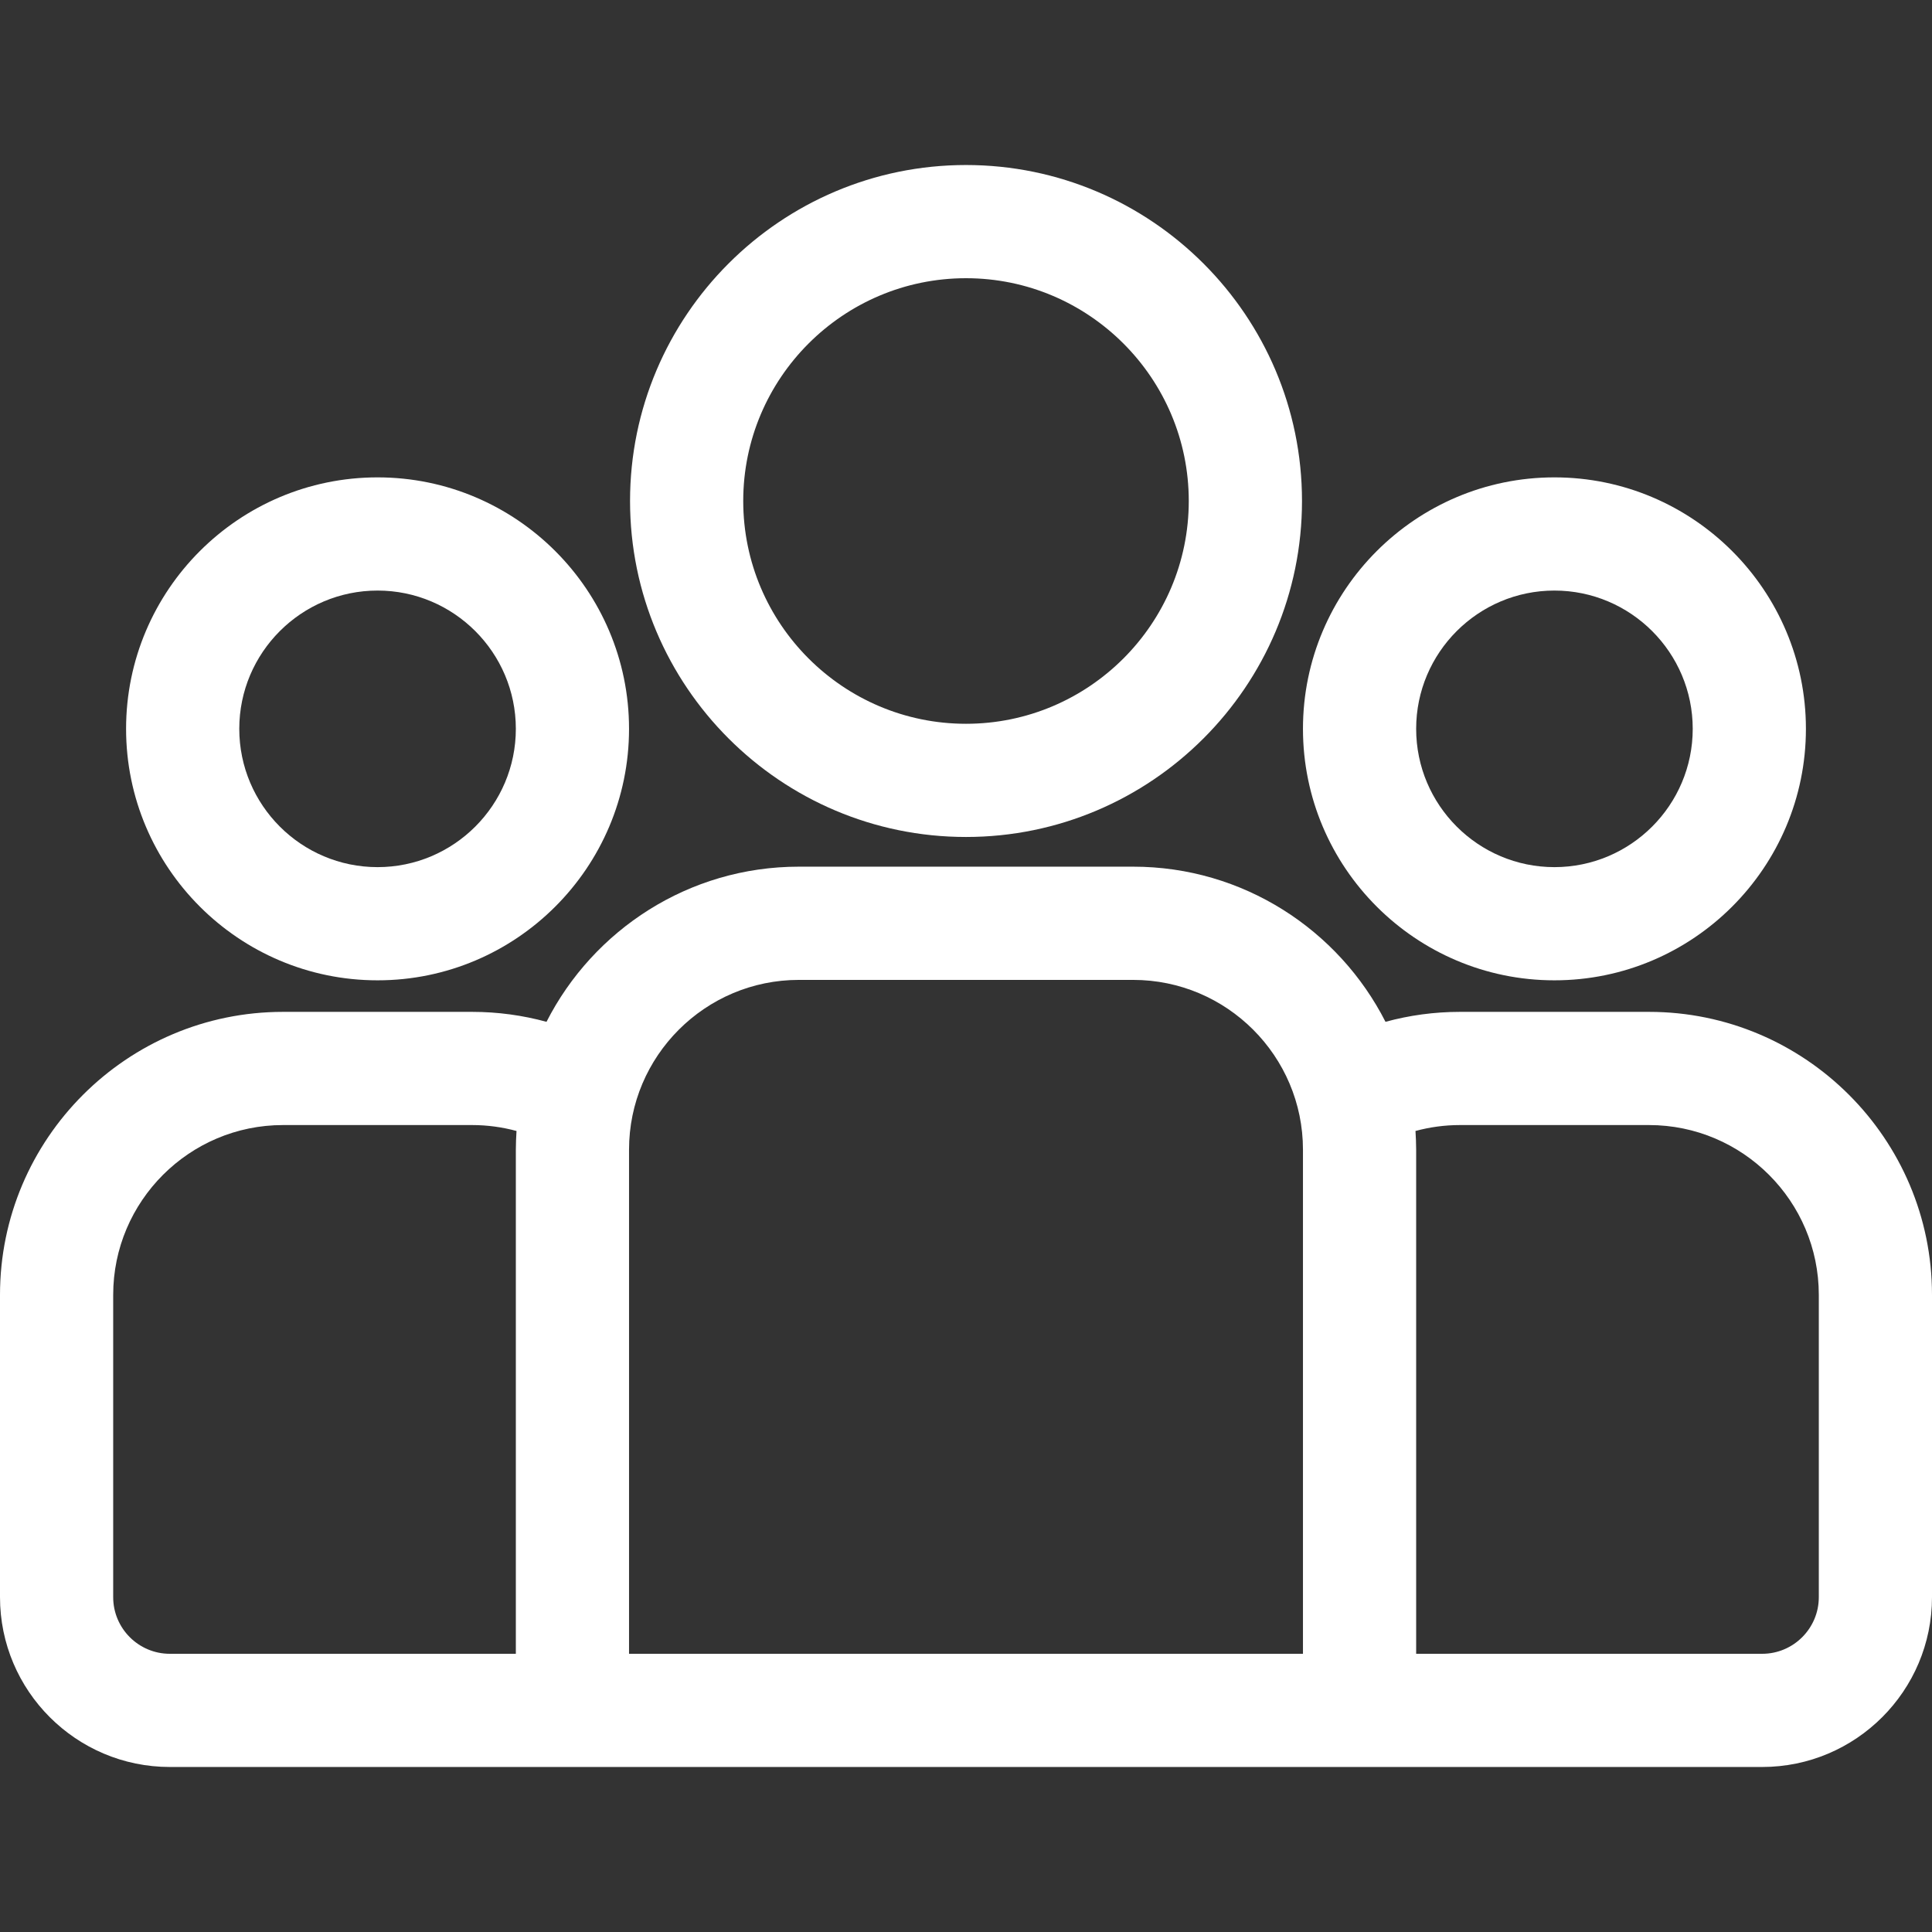 <svg width="46" height="46" viewBox="0 0 46 46" fill="none" xmlns="http://www.w3.org/2000/svg">
<rect x="0" y="0" width="46" height="46" fill="#333333" stroke="none"/>
<path d="M39.262 24.092H34.759C34.146 24.092 33.553 24.175 32.988 24.329C31.874 22.14 29.6 20.635 26.98 20.635H19.02C16.4 20.635 14.126 22.14 13.012 24.329C12.447 24.175 11.854 24.092 11.241 24.092H6.738C3.023 24.092 0 27.115 0 30.83V38.028C0 40.258 1.814 42.071 4.043 42.071H41.957C44.186 42.071 46 40.258 46 38.028V30.83C46 27.115 42.977 24.092 39.262 24.092ZM12.282 27.374V39.376H4.043C3.3 39.376 2.695 38.771 2.695 38.028V30.83C2.695 28.601 4.509 26.787 6.738 26.787H11.241C11.607 26.787 11.961 26.837 12.298 26.928C12.289 27.076 12.282 27.224 12.282 27.374ZM31.023 39.376H14.977V27.374C14.977 25.144 16.791 23.331 19.02 23.331H26.98C29.209 23.331 31.023 25.144 31.023 27.374V39.376ZM43.305 38.028C43.305 38.771 42.7 39.376 41.957 39.376H33.718V27.374C33.718 27.224 33.711 27.076 33.702 26.928C34.039 26.837 34.393 26.787 34.759 26.787H39.262C41.491 26.787 43.305 28.601 43.305 30.83V38.028Z" fill="white"/>
<path d="M8.99 11.366C5.688 11.366 3.002 14.052 3.002 17.353C3.002 20.655 5.688 23.341 8.99 23.341C12.291 23.341 14.977 20.655 14.977 17.353C14.977 14.052 12.291 11.366 8.99 11.366ZM8.99 20.646C7.174 20.646 5.697 19.169 5.697 17.353C5.697 15.538 7.174 14.061 8.99 14.061C10.805 14.061 12.282 15.538 12.282 17.353C12.282 19.169 10.805 20.646 8.99 20.646Z" fill="white"/>
<path d="M23 3.929C18.589 3.929 15.001 7.517 15.001 11.928C15.001 16.339 18.589 19.928 23 19.928C27.411 19.928 31 16.339 31 11.928C31 7.517 27.411 3.929 23 3.929ZM23 17.233C20.075 17.233 17.696 14.853 17.696 11.928C17.696 9.004 20.075 6.624 23 6.624C25.925 6.624 28.304 9.004 28.304 11.928C28.304 14.853 25.925 17.233 23 17.233Z" fill="white"/>
<path d="M37.01 11.366C33.709 11.366 31.023 14.052 31.023 17.353C31.023 20.655 33.709 23.341 37.01 23.341C40.312 23.341 42.998 20.655 42.998 17.353C42.998 14.052 40.312 11.366 37.01 11.366ZM37.01 20.646C35.195 20.646 33.718 19.169 33.718 17.353C33.718 15.538 35.195 14.061 37.01 14.061C38.826 14.061 40.303 15.538 40.303 17.353C40.303 19.169 38.826 20.646 37.01 20.646Z" fill="white"/>
</svg>
